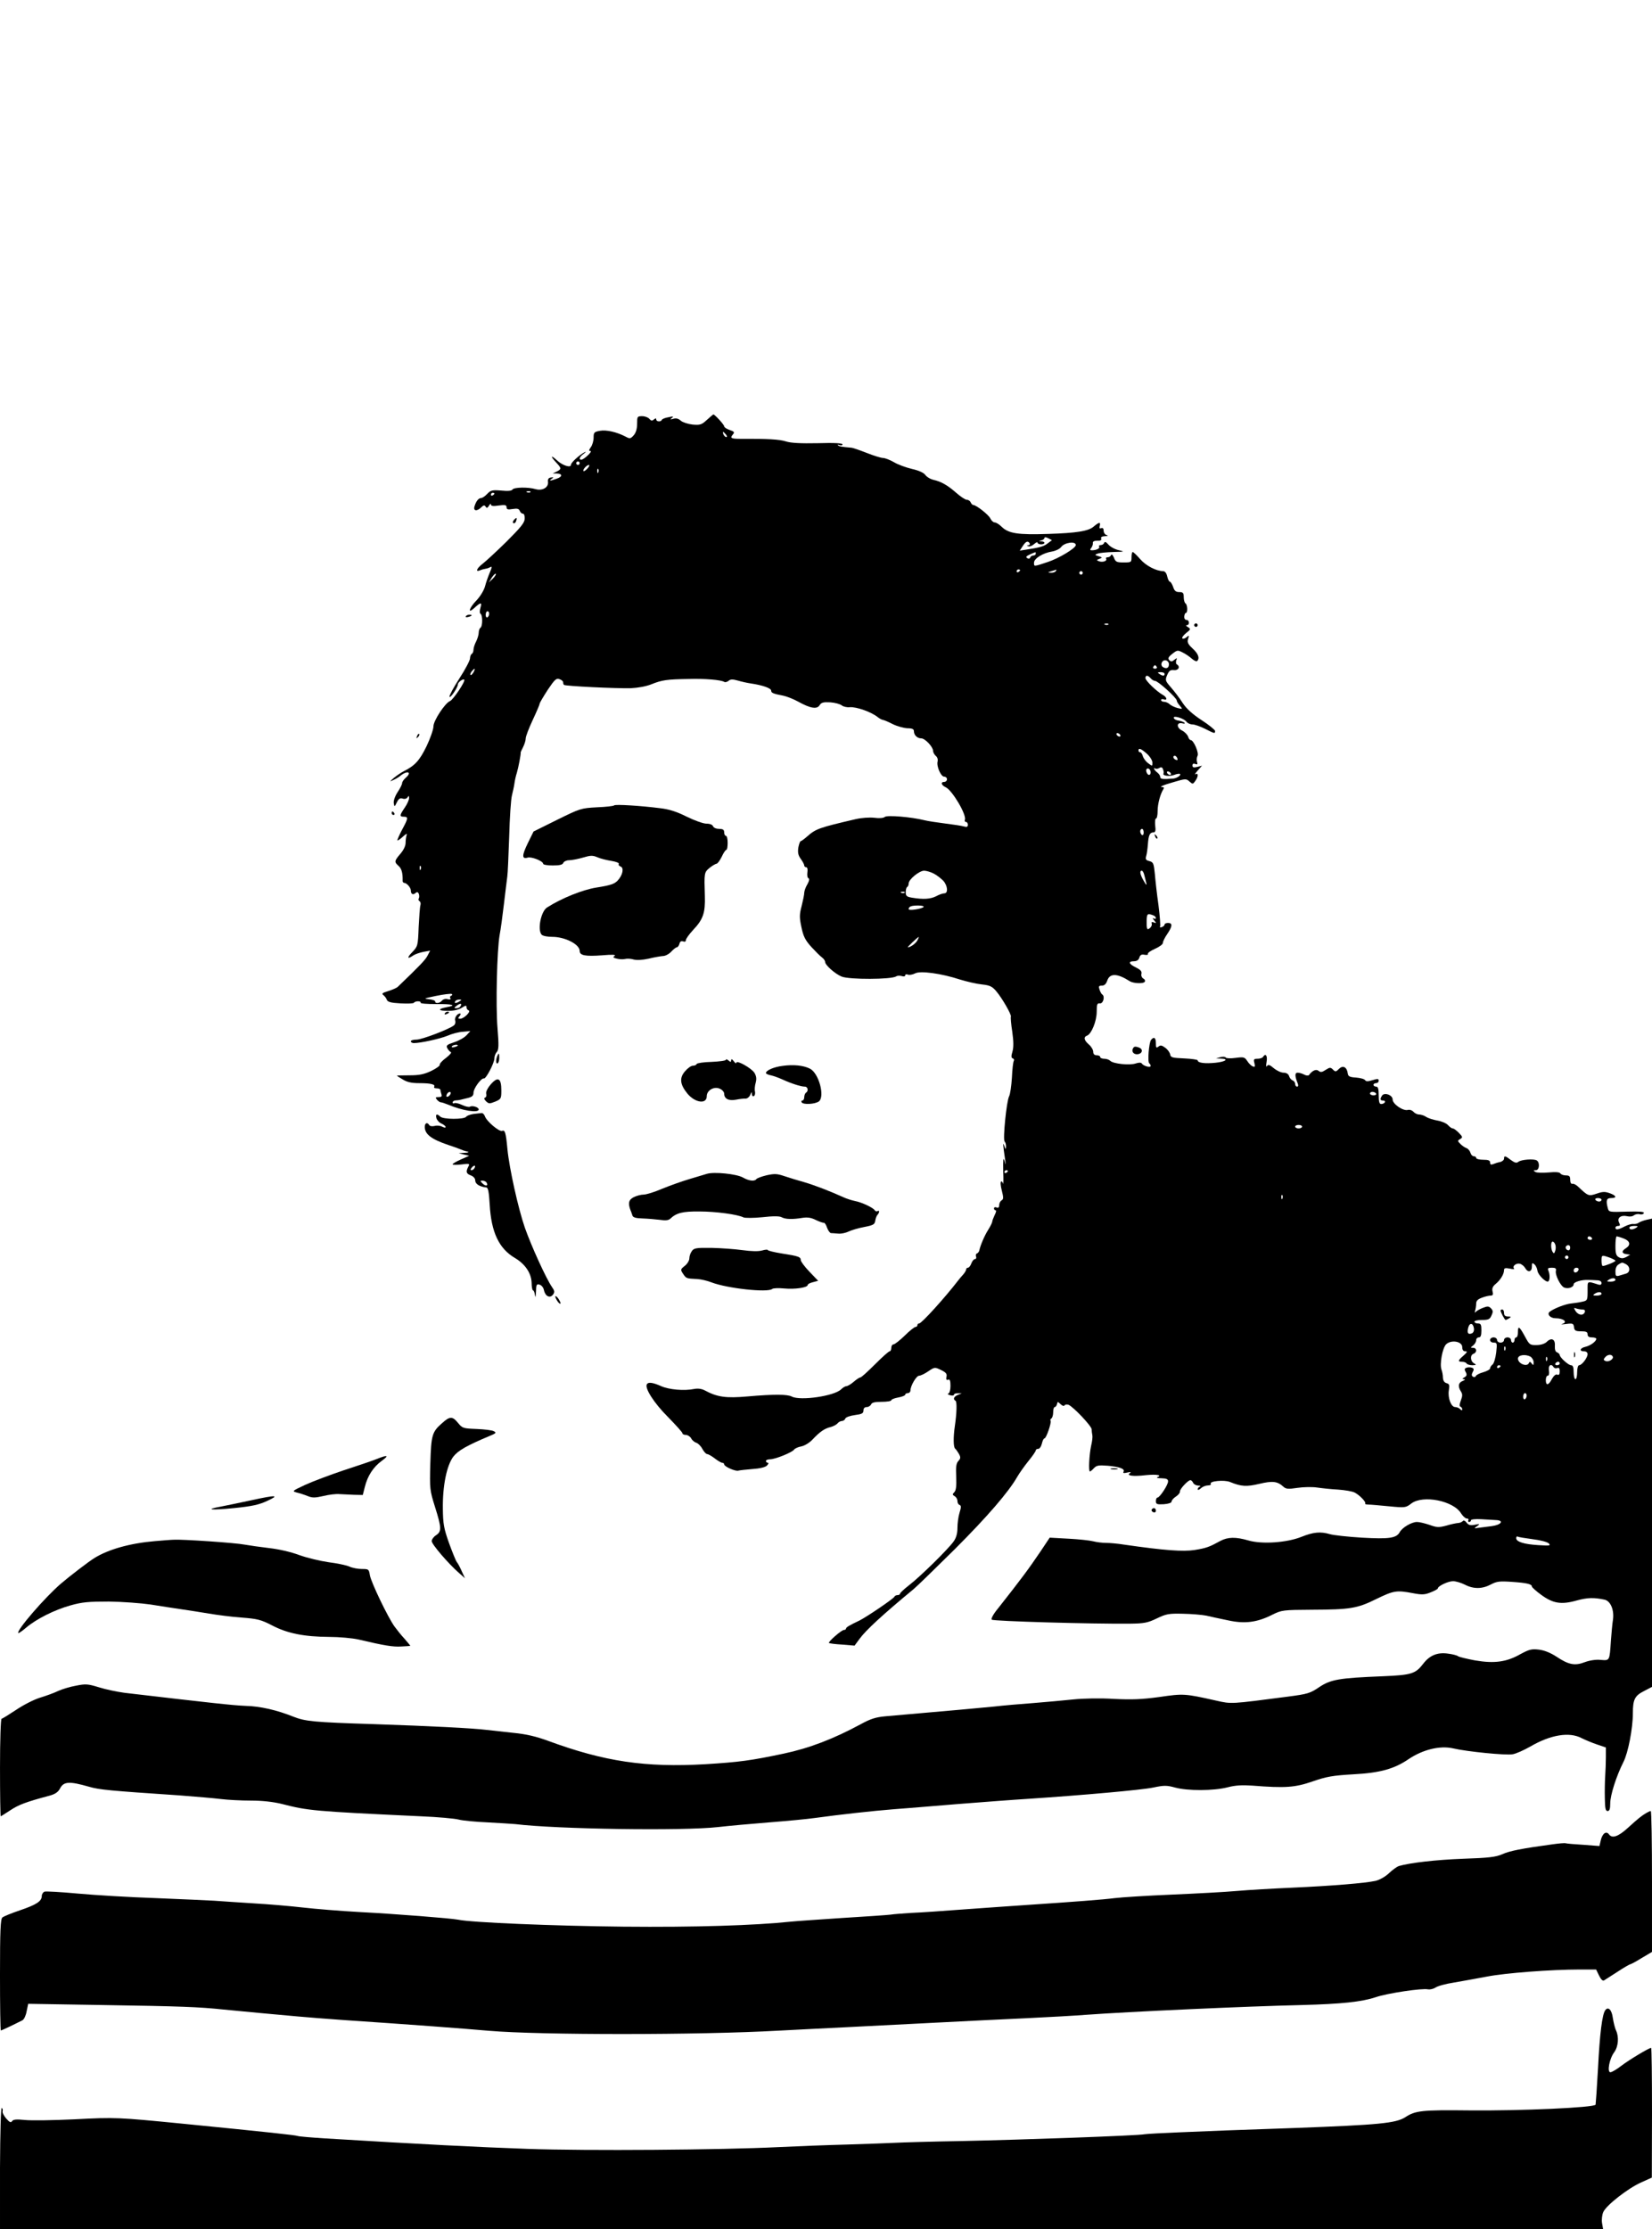 <?xml version="1.0" standalone="no"?>
<!DOCTYPE svg PUBLIC "-//W3C//DTD SVG 20010904//EN"
 "http://www.w3.org/TR/2001/REC-SVG-20010904/DTD/svg10.dtd">
<svg version="1.0" xmlns="http://www.w3.org/2000/svg"
 width="949pt" height="1280pt" viewBox="0 0 949 1280"
 preserveAspectRatio="xMidYMid meet">

<g transform="translate(0,1280) scale(0.1,-0.1)"
fill="#000000" stroke="none">
<path d="M4061 10389 c-30 -28 -39 -31 -83 -27 -26 3 -57 13 -67 22 -13 12
-27 16 -43 11 -18 -5 -20 -4 -8 5 12 9 7 10 -20 4 -19 -3 -36 -10 -38 -15 -5
-13 -32 -11 -32 2 0 8 -4 8 -14 0 -10 -9 -16 -8 -26 4 -7 8 -25 15 -41 15 -28
0 -29 -2 -29 -43 0 -29 -7 -52 -19 -66 -19 -21 -22 -22 -48 -8 -50 26 -110 40
-147 33 -33 -6 -36 -10 -36 -39 0 -18 -7 -43 -16 -55 -12 -17 -12 -22 -2 -22
14 -1 -38 -50 -53 -50 -16 0 -10 17 14 34 12 9 15 14 7 10 -31 -16 -80 -60
-80 -73 0 -20 -50 -4 -82 27 -35 32 -37 22 -3 -14 31 -33 31 -38 3 -52 l-23
-11 22 0 c35 -1 36 -18 1 -30 -39 -14 -47 -14 -28 0 12 8 11 9 -5 7 -14 -2
-19 -10 -17 -25 4 -32 -32 -53 -71 -42 -44 13 -124 11 -133 -2 -4 -8 -27 -10
-65 -6 -51 4 -60 2 -80 -19 -12 -13 -28 -24 -35 -24 -15 0 -29 -18 -38 -47 -9
-28 14 -31 39 -6 13 13 19 13 25 3 6 -9 10 -8 19 6 6 11 11 13 11 7 0 -9 13
-11 45 -6 37 5 45 3 45 -10 0 -12 7 -15 35 -10 26 4 36 2 41 -11 3 -9 12 -16
18 -16 7 0 11 -12 10 -30 -1 -23 -25 -51 -105 -131 -57 -56 -119 -113 -136
-126 -35 -27 -44 -50 -15 -38 9 4 24 8 32 9 9 1 21 6 28 10 9 5 8 -4 -4 -31
-9 -21 -22 -57 -28 -81 -7 -24 -28 -58 -49 -80 -41 -42 -53 -80 -14 -45 39 36
47 36 37 3 -5 -17 -5 -32 1 -35 12 -8 12 -72 -1 -80 -5 -3 -10 -16 -10 -28 0
-12 -7 -35 -15 -51 -8 -15 -15 -37 -15 -47 0 -10 -4 -21 -10 -24 -5 -3 -10
-15 -10 -26 0 -11 -27 -63 -61 -115 -33 -51 -59 -99 -57 -105 4 -12 48 53 48
70 0 13 30 35 37 28 8 -9 -64 -116 -82 -123 -28 -11 -95 -112 -95 -145 0 -17
-18 -69 -40 -115 -40 -82 -67 -111 -131 -143 -14 -7 -39 -24 -55 -37 -27 -23
-27 -24 -4 -13 14 6 32 17 40 24 41 33 69 21 30 -12 -11 -10 -20 -23 -20 -30
0 -8 -12 -31 -26 -52 -15 -23 -24 -49 -22 -63 4 -23 4 -23 18 5 10 20 18 26
33 21 11 -4 23 -1 28 7 7 11 9 10 9 -4 0 -10 -11 -35 -25 -55 -30 -44 -31 -52
-5 -52 27 0 25 -10 -11 -76 -16 -31 -28 -58 -26 -60 2 -2 16 7 32 22 18 16 25
20 21 9 -3 -9 -6 -30 -6 -45 0 -18 -12 -42 -30 -63 -35 -41 -36 -47 -10 -70
17 -15 24 -40 23 -84 -1 -7 4 -13 9 -13 14 0 38 -27 38 -43 0 -21 12 -28 26
-16 10 9 15 7 20 -4 3 -9 3 -20 0 -26 -4 -5 -2 -13 4 -16 6 -4 8 -14 5 -24 -3
-9 -7 -66 -10 -125 -4 -107 -5 -110 -36 -143 -33 -33 -30 -44 6 -19 11 7 37
16 58 20 l38 7 -15 -29 c-12 -24 -47 -60 -171 -179 -6 -6 -31 -17 -54 -24 -34
-10 -40 -15 -29 -23 8 -6 17 -18 20 -27 5 -13 24 -18 80 -21 40 -2 75 -1 76 4
2 4 13 8 23 8 11 0 18 -4 15 -8 -3 -5 38 -8 90 -8 96 1 121 -7 59 -18 -53 -10
-49 -21 9 -21 33 0 62 7 79 18 22 14 27 15 27 3 0 -8 5 -16 12 -18 16 -6 -27
-48 -48 -48 -14 0 -14 3 -4 15 7 8 8 15 2 15 -16 0 -33 -26 -27 -42 3 -8 0
-20 -7 -26 -27 -22 -184 -82 -215 -82 -18 0 -33 -4 -33 -10 0 -5 8 -10 17 -10
40 0 152 25 193 42 25 11 65 22 89 23 l43 4 -22 -24 c-13 -14 -45 -32 -71 -40
-42 -14 -48 -19 -39 -35 5 -10 15 -20 20 -22 6 -2 -7 -17 -28 -33 -22 -16 -38
-34 -36 -40 2 -5 -20 -21 -49 -35 -40 -19 -68 -25 -124 -25 -40 0 -73 -1 -73
-2 0 -1 15 -11 34 -22 24 -15 50 -21 94 -21 66 0 95 -7 86 -21 -3 -5 4 -9 15
-9 12 0 21 -4 21 -9 0 -5 3 -16 6 -25 4 -12 0 -16 -16 -16 -19 0 -20 -2 -10
-15 7 -8 17 -15 22 -15 6 0 24 -6 41 -13 82 -35 177 -50 177 -28 0 13 -37 24
-50 16 -6 -4 -27 1 -46 10 -19 9 -39 13 -44 10 -6 -3 -10 -1 -10 4 0 6 8 12
18 12 19 1 23 2 70 14 24 6 32 13 32 30 0 25 45 86 60 82 12 -3 60 89 60 115
0 12 6 29 14 37 11 13 12 38 4 136 -11 132 -3 448 12 535 6 30 17 111 25 180
8 69 17 139 19 155 3 17 7 120 11 230 3 110 10 217 16 238 5 21 12 51 14 67 2
16 8 44 14 62 9 30 24 109 22 116 -1 1 5 15 14 32 8 16 15 38 15 50 0 11 18
58 40 105 22 47 40 89 40 94 0 5 21 40 46 79 41 61 50 69 68 62 12 -4 21 -12
21 -18 0 -6 2 -13 5 -15 7 -7 297 -21 383 -19 41 2 88 10 120 23 60 24 87 28
212 30 92 3 188 -5 206 -17 5 -3 17 0 25 7 11 9 23 9 52 1 20 -6 55 -14 77
-17 67 -10 115 -27 115 -41 0 -13 12 -18 70 -29 19 -4 58 -19 85 -34 70 -39
108 -45 123 -21 10 16 21 19 61 17 28 -2 57 -10 67 -18 9 -7 30 -12 46 -10 37
3 123 -27 160 -57 9 -7 22 -15 30 -16 7 -1 33 -12 58 -25 25 -12 62 -22 83
-23 28 0 37 -5 37 -17 0 -22 19 -41 42 -41 22 0 67 -48 68 -71 0 -9 7 -22 16
-30 9 -7 13 -21 10 -32 -7 -27 19 -87 38 -87 9 0 16 -7 16 -15 0 -8 -7 -15
-15 -15 -23 0 -18 -19 8 -31 37 -17 120 -157 110 -186 -3 -7 0 -13 6 -13 6 0
11 -7 11 -16 0 -12 -6 -15 -22 -10 -13 4 -61 11 -108 17 -47 6 -101 14 -120
19 -77 19 -213 30 -227 19 -8 -7 -32 -9 -61 -5 -27 3 -72 0 -107 -8 -210 -49
-228 -55 -279 -100 -16 -14 -32 -26 -36 -26 -4 0 -10 -17 -14 -37 -4 -29 -1
-44 14 -65 11 -15 20 -32 20 -38 0 -5 5 -10 11 -10 7 0 10 -12 7 -30 -2 -16 0
-31 6 -33 7 -3 5 -15 -6 -35 -10 -16 -18 -39 -18 -49 0 -10 -7 -44 -15 -76
-13 -49 -13 -66 -1 -122 11 -53 22 -74 57 -113 24 -26 51 -53 61 -60 10 -7 18
-19 18 -26 0 -18 58 -69 95 -84 45 -18 285 -17 313 1 7 5 21 5 32 2 11 -4 20
-2 20 4 0 6 7 8 16 4 8 -3 26 0 40 7 30 17 152 0 259 -35 39 -12 95 -25 125
-28 46 -5 59 -11 83 -39 34 -40 89 -136 84 -146 -2 -4 1 -43 8 -87 8 -56 8
-90 1 -114 -8 -26 -7 -36 2 -39 7 -2 9 -8 6 -14 -4 -5 -9 -49 -11 -96 -3 -48
-10 -96 -16 -107 -15 -28 -37 -248 -26 -260 5 -5 9 -18 8 -30 -1 -17 -2 -17
-10 5 -9 26 -8 10 5 -80 5 -34 5 -34 -4 -5 -7 22 -8 6 -7 -60 2 -49 1 -82 -1
-72 -2 9 -7 15 -11 12 -5 -2 -3 -26 4 -52 10 -40 10 -49 -1 -56 -8 -4 -14 -17
-14 -27 0 -13 -5 -18 -15 -14 -8 4 -15 1 -15 -5 0 -6 4 -11 9 -11 6 0 3 -12
-5 -27 -7 -16 -14 -32 -14 -38 0 -5 -10 -26 -22 -45 -22 -34 -46 -91 -52 -119
-1 -8 -8 -17 -14 -19 -6 -2 -8 -10 -5 -18 3 -8 0 -14 -6 -14 -6 0 -16 -11 -21
-25 -5 -14 -14 -25 -20 -25 -5 0 -10 -4 -10 -10 0 -5 -8 -19 -17 -29 -10 -11
-23 -26 -28 -33 -76 -99 -211 -248 -225 -248 -6 0 -10 -4 -10 -10 0 -5 -5 -10
-11 -10 -6 0 -34 -22 -62 -50 -28 -27 -57 -50 -64 -50 -7 0 -13 -9 -13 -20 0
-11 -4 -20 -10 -20 -5 0 -43 -34 -84 -75 -41 -41 -78 -75 -84 -75 -5 0 -22
-11 -38 -25 -16 -14 -35 -25 -42 -25 -6 0 -20 -8 -30 -18 -39 -39 -234 -67
-283 -42 -25 14 -105 14 -254 1 -125 -11 -175 -4 -247 35 -17 9 -39 12 -60 8
-58 -12 -145 -4 -190 16 -47 21 -74 25 -82 11 -14 -22 41 -108 120 -187 46
-47 84 -89 84 -94 0 -6 9 -10 20 -10 10 0 24 -9 30 -19 5 -11 19 -23 30 -26
11 -4 27 -20 35 -36 9 -16 21 -29 27 -29 6 0 26 -11 44 -25 18 -14 37 -25 43
-25 6 0 11 -4 11 -9 0 -13 66 -42 82 -36 7 2 43 6 80 9 44 3 73 10 84 20 8 9
11 16 5 16 -6 0 -11 5 -11 10 0 6 11 10 24 10 29 0 128 40 138 56 4 6 23 15
41 18 19 4 46 20 64 39 41 44 71 65 104 72 15 4 33 13 40 21 6 8 18 14 26 14
7 0 16 6 19 14 3 8 27 16 55 20 40 5 49 10 49 26 0 13 7 20 19 20 10 0 21 7
25 15 4 11 21 15 61 15 30 0 55 4 55 9 0 5 18 12 40 16 22 4 40 11 40 16 0 5
7 9 15 9 8 0 15 7 15 15 0 27 34 85 50 85 8 0 32 11 52 25 37 25 38 25 73 8
29 -14 36 -22 32 -39 -3 -16 0 -21 10 -17 9 4 13 -6 13 -35 0 -23 -5 -42 -12
-44 -7 -3 -2 -7 10 -10 12 -4 22 -2 22 3 0 5 10 9 23 8 l22 0 -22 -9 c-24 -10
-30 -25 -14 -34 9 -6 7 -71 -4 -146 -9 -61 -9 -121 2 -129 4 -3 14 -17 21 -29
11 -20 11 -27 -3 -42 -12 -13 -15 -34 -12 -91 2 -53 -1 -78 -11 -88 -12 -12
-11 -15 2 -23 9 -5 16 -17 16 -28 0 -10 5 -20 12 -22 10 -4 10 -13 0 -45 -7
-22 -12 -61 -12 -87 0 -32 -7 -57 -22 -78 -32 -45 -195 -205 -257 -252 -28
-22 -51 -43 -51 -48 0 -4 -6 -8 -14 -8 -8 0 -16 -4 -18 -9 -4 -11 -159 -116
-201 -137 -61 -29 -77 -39 -77 -46 0 -5 -6 -8 -12 -8 -14 0 -93 -69 -86 -75 2
-2 36 -7 76 -9 l71 -6 28 38 c36 50 135 141 313 288 19 16 125 119 236 229
184 184 308 327 358 415 11 19 39 59 63 89 24 29 43 57 43 62 0 5 6 9 14 9 8
0 17 13 21 30 4 17 10 30 15 30 10 0 41 90 35 101 -3 4 -1 10 5 14 5 3 10 19
10 36 0 16 4 29 9 29 5 0 11 8 13 17 3 15 4 15 20 0 10 -10 19 -13 23 -8 3 6
13 7 23 4 27 -11 132 -121 133 -141 0 -9 2 -25 4 -34 2 -9 -1 -36 -7 -60 -11
-51 -16 -148 -7 -148 3 0 14 9 23 19 15 16 27 18 79 14 69 -6 101 -18 91 -35
-5 -7 2 -9 22 -4 19 4 24 3 15 -3 -23 -15 17 -21 92 -12 62 6 96 0 65 -12 -7
-3 4 -6 25 -6 28 -1 37 -5 37 -18 0 -20 -48 -93 -61 -93 -5 0 -9 -9 -9 -20 0
-18 6 -20 45 -18 27 2 45 8 45 15 0 7 11 20 25 29 14 9 24 22 23 28 -3 13 46
66 60 66 6 0 12 -7 16 -15 3 -8 16 -15 28 -16 13 0 17 -3 11 -6 -7 -2 -13 -9
-13 -15 0 -6 8 -4 18 5 10 10 29 17 41 17 12 0 20 4 16 9 -9 16 77 24 110 11
66 -27 96 -28 169 -11 76 18 104 15 138 -16 15 -14 28 -15 81 -7 34 5 85 6
112 2 28 -4 82 -10 122 -12 40 -3 82 -10 95 -17 29 -15 68 -56 60 -63 -3 -3 6
-6 19 -6 13 0 67 -5 119 -10 92 -9 96 -8 127 16 67 51 244 16 287 -58 10 -15
24 -28 32 -28 8 0 12 -4 9 -10 -3 -5 -1 -10 4 -10 6 0 11 4 11 10 0 5 25 8 58
6 31 -2 69 -4 85 -5 50 -2 31 -28 -25 -35 -29 -4 -64 -8 -78 -10 -23 -4 -23
-3 -5 10 18 13 17 14 -13 8 -25 -5 -36 -2 -47 12 -9 12 -18 15 -22 9 -5 -5
-17 -11 -28 -11 -11 -1 -41 -7 -67 -15 -42 -11 -54 -11 -95 4 -27 9 -59 17
-73 17 -31 0 -85 -32 -99 -58 -19 -35 -60 -41 -218 -32 -81 5 -164 14 -183 20
-55 16 -95 12 -163 -15 -84 -34 -228 -44 -306 -21 -72 21 -118 20 -161 -3 -62
-34 -79 -41 -148 -52 -66 -10 -169 -3 -405 31 -37 6 -84 10 -105 10 -20 0 -53
4 -72 9 -19 5 -83 12 -142 15 l-108 6 -52 -78 c-71 -105 -113 -161 -243 -326
-30 -36 -43 -62 -38 -67 9 -9 572 -25 793 -23 83 1 103 5 155 30 54 26 69 29
150 27 50 -1 110 -6 135 -11 25 -6 81 -18 125 -27 95 -21 167 -12 255 33 53
26 60 27 225 28 222 1 261 7 372 62 99 48 115 51 210 33 52 -10 68 -9 102 5
23 9 41 19 41 23 0 13 59 41 87 41 16 0 46 -9 68 -20 50 -26 100 -25 149 1 34
18 50 20 122 15 87 -6 114 -13 114 -27 0 -4 24 -26 53 -47 68 -50 115 -58 204
-33 62 17 99 18 160 5 34 -7 56 -57 49 -113 -4 -25 -9 -80 -12 -121 -8 -119
-6 -116 -59 -112 -28 3 -64 -3 -91 -13 -57 -22 -93 -15 -162 31 -35 23 -70 37
-102 41 -42 5 -56 1 -106 -26 -79 -45 -149 -55 -260 -36 -48 9 -93 20 -98 24
-6 5 -32 12 -58 15 -60 9 -106 -10 -143 -59 -44 -57 -67 -64 -232 -71 -249
-10 -298 -18 -364 -62 -53 -36 -67 -40 -181 -55 -330 -43 -323 -43 -411 -23
-183 41 -188 41 -326 21 -103 -14 -158 -16 -262 -11 -78 5 -174 3 -233 -3 -56
-6 -159 -15 -231 -21 -71 -5 -173 -14 -225 -20 -81 -8 -222 -21 -625 -56 -55
-5 -85 -15 -140 -45 -157 -85 -296 -138 -442 -169 -189 -40 -256 -49 -450 -61
-346 -20 -581 15 -904 134 -68 25 -126 39 -200 46 -57 6 -126 14 -154 17 -81
10 -318 22 -645 33 -351 11 -396 16 -465 43 -95 38 -190 60 -275 62 -73 3
-200 17 -695 75 -44 6 -111 20 -148 32 -62 19 -75 20 -130 9 -34 -6 -80 -20
-102 -30 -22 -11 -69 -28 -105 -39 -36 -11 -98 -43 -139 -71 -41 -27 -78 -50
-82 -50 -5 0 -9 -126 -9 -280 0 -154 2 -280 4 -280 2 0 27 16 56 35 47 31 88
47 227 84 31 9 47 20 58 41 21 40 53 42 165 10 61 -18 119 -23 520 -50 91 -7
198 -16 238 -21 40 -5 118 -9 174 -9 66 0 126 -7 176 -19 153 -39 179 -42 797
-71 99 -4 198 -13 220 -19 22 -6 96 -13 165 -16 69 -4 141 -8 160 -10 235 -29
962 -40 1165 -17 61 7 193 19 295 27 102 8 219 19 260 25 145 20 336 41 450
50 63 5 230 18 370 30 140 11 323 25 405 30 316 21 653 51 720 65 62 13 77 13
125 0 73 -20 222 -19 301 1 45 12 85 14 143 10 189 -15 245 -11 346 24 81 28
115 34 235 41 153 8 235 31 318 88 81 54 178 78 254 61 80 -19 304 -41 342
-34 20 3 66 24 103 45 115 67 223 85 293 48 22 -11 63 -28 90 -37 l50 -17 0
-55 c0 -30 -2 -80 -4 -110 -2 -30 -3 -88 -2 -127 1 -58 4 -73 16 -73 11 0 15
12 15 44 0 47 35 157 76 238 27 53 54 193 54 279 0 80 11 101 64 128 l46 24 0
1344 0 1345 -32 -7 c-18 -4 -38 -12 -45 -17 -6 -5 -20 -8 -30 -7 -10 2 -32 -5
-50 -14 -36 -19 -53 -22 -53 -7 0 6 7 10 15 10 12 0 13 4 6 19 -14 26 10 45
45 37 15 -4 32 -2 40 5 8 6 23 9 33 6 11 -3 22 0 24 7 3 8 -24 10 -98 8 -100
-3 -103 -3 -109 20 -12 45 -7 58 19 58 35 0 31 14 -8 28 -28 10 -42 9 -76 -3
-45 -15 -48 -14 -105 40 -11 11 -27 19 -33 17 -8 -2 -13 7 -13 23 0 20 -5 25
-24 25 -14 0 -28 5 -32 11 -4 8 -28 10 -68 6 -34 -3 -68 -2 -76 3 -13 8 -12
10 3 10 20 0 24 44 5 56 -17 11 -90 5 -106 -8 -10 -8 -20 -6 -42 10 -34 26
-40 27 -40 8 0 -7 -10 -16 -22 -19 -13 -2 -31 -8 -40 -12 -13 -5 -18 -3 -18 9
0 12 -10 16 -40 16 -22 0 -40 5 -40 10 0 6 -6 10 -14 10 -7 0 -16 9 -19 20 -3
11 -13 23 -23 27 -10 3 -26 15 -35 24 -17 17 -17 19 -1 28 15 9 15 12 -7 35
-14 14 -29 26 -36 26 -6 0 -18 9 -27 19 -9 10 -36 22 -60 26 -23 4 -53 13 -65
21 -12 8 -31 14 -41 14 -11 0 -25 7 -33 16 -7 8 -21 13 -32 10 -27 -7 -87 34
-87 60 0 26 -48 43 -61 22 -13 -20 -11 -28 7 -28 8 0 12 -4 9 -10 -3 -6 -13
-10 -21 -10 -10 0 -14 13 -14 50 0 38 -4 50 -15 50 -8 0 -15 5 -15 10 0 6 7
10 15 10 8 0 15 6 15 14 0 12 -6 12 -36 3 -26 -8 -37 -8 -42 0 -4 7 -28 13
-52 15 -37 2 -46 7 -48 25 -5 36 -28 47 -50 25 -18 -18 -21 -18 -35 -4 -14 14
-18 13 -42 -2 -21 -14 -29 -15 -41 -5 -14 11 -36 1 -55 -25 -4 -4 -16 -3 -27
3 -11 6 -28 11 -38 11 -17 0 -16 -21 1 -62 4 -11 3 -18 -4 -18 -6 0 -11 7 -11
15 0 9 -7 18 -15 21 -8 3 -17 14 -20 25 -4 12 -16 19 -32 19 -14 0 -39 12 -56
26 -23 20 -32 22 -39 12 -5 -8 -6 2 -2 25 6 35 -6 51 -21 27 -3 -5 -17 -10
-31 -10 -21 0 -24 -3 -18 -25 5 -20 3 -24 -9 -19 -9 3 -23 17 -32 31 -15 23
-21 24 -67 18 -29 -4 -53 -3 -57 2 -3 5 -17 6 -31 2 l-25 -7 28 -1 c49 -2 28
-18 -31 -24 -60 -6 -102 -1 -102 14 0 4 -35 9 -77 11 -69 3 -78 5 -81 23 -2
11 -14 28 -28 38 -20 15 -28 16 -39 7 -13 -10 -15 -7 -15 19 0 32 -11 40 -28
19 -12 -17 -21 -127 -10 -134 4 -3 8 -10 8 -15 0 -12 -42 -1 -51 14 -5 6 -16
6 -35 0 -34 -12 -129 -2 -146 15 -7 7 -22 12 -35 12 -13 0 -23 5 -23 10 0 6
-9 10 -20 10 -13 0 -20 7 -20 20 0 11 -11 30 -25 42 -28 24 -32 43 -10 51 25
10 55 83 55 137 0 43 3 50 18 48 19 -3 31 40 14 51 -5 3 -12 16 -16 29 -6 18
-4 22 14 22 14 0 24 9 31 30 15 42 57 41 128 -4 21 -14 80 -16 87 -4 4 6 0 15
-9 19 -8 5 -13 17 -10 27 3 14 -5 23 -31 36 -42 20 -47 36 -12 36 16 0 27 7
31 21 5 16 13 20 31 16 13 -2 21 0 18 5 -3 5 15 18 40 29 25 11 46 26 46 34 0
8 11 31 25 51 30 44 32 64 5 64 -11 0 -20 -4 -20 -9 0 -5 -7 -12 -16 -15 -8
-3 -13 -2 -10 3 3 4 -1 59 -9 122 -9 63 -18 144 -21 181 -6 60 -9 67 -31 73
-20 5 -24 10 -19 28 4 12 8 43 10 69 4 53 11 68 32 68 11 0 14 9 10 40 -2 22
0 40 5 40 5 0 9 19 9 43 0 40 15 97 33 125 5 7 3 12 -4 12 -25 0 0 11 67 30
64 19 69 19 87 2 18 -16 20 -16 33 3 18 24 19 49 2 39 -7 -4 -2 5 12 21 l25
28 -27 -7 c-21 -5 -28 -3 -28 8 0 10 6 13 16 9 13 -5 15 -2 10 13 -3 10 -1 25
3 33 10 16 -22 91 -39 91 -5 0 -12 9 -15 20 -4 11 -19 27 -35 35 -34 17 -31
50 3 41 11 -3 16 -1 11 4 -5 4 -20 10 -33 12 -14 1 -26 8 -28 15 -6 17 59 -2
73 -22 6 -8 21 -15 34 -15 12 0 44 -11 72 -25 57 -29 58 -29 58 -12 -1 6 -36
35 -78 62 -52 34 -87 66 -108 98 -17 27 -47 66 -67 89 -33 38 -35 42 -22 72
11 25 18 30 39 28 26 -3 38 20 16 33 -5 3 -6 13 -3 23 6 15 5 15 -11 3 -13
-11 -19 -12 -29 -2 -9 10 -6 18 17 36 28 22 31 23 60 8 17 -8 41 -25 53 -36
13 -11 26 -17 30 -13 16 16 7 42 -26 72 -27 25 -32 36 -26 55 7 21 6 22 -9 10
-9 -8 -20 -11 -24 -7 -4 4 6 18 22 31 27 21 27 23 10 34 -11 6 -13 11 -6 11
17 0 15 30 -2 30 -9 0 -14 9 -13 20 1 11 5 20 9 20 12 0 10 48 -2 55 -5 3 -10
19 -10 36 0 24 -4 29 -26 29 -19 0 -28 7 -35 30 -6 17 -15 30 -19 30 -5 0 -11
14 -15 30 -4 19 -13 30 -23 30 -41 1 -99 31 -132 69 -20 23 -39 41 -43 41 -4
0 -7 -13 -7 -30 0 -29 -2 -30 -45 -30 -40 0 -47 3 -56 28 -7 15 -13 22 -16 15
-3 -7 -11 -13 -19 -13 -9 0 -13 -4 -10 -9 8 -12 -20 -22 -41 -14 -15 6 -15 7
3 14 18 7 17 8 -5 15 -23 7 -24 8 -5 15 10 4 51 8 89 9 67 2 68 2 30 11 -22 5
-48 20 -58 32 -13 15 -20 18 -24 10 -2 -7 -11 -13 -19 -13 -9 0 -13 -4 -10 -9
6 -10 -16 -21 -41 -21 -12 0 -13 3 -4 14 6 8 10 20 9 27 -2 9 7 14 25 14 18
-1 26 3 23 12 -4 9 4 13 22 14 17 1 20 3 10 6 -10 2 -18 14 -18 25 0 13 -5 18
-14 15 -10 -4 -12 0 -8 15 5 22 -5 20 -38 -8 -30 -24 -97 -35 -256 -40 -177
-6 -231 2 -271 42 -13 13 -31 24 -39 24 -8 0 -19 10 -25 23 -10 21 -81 77 -98
77 -5 0 -11 7 -15 15 -3 8 -13 15 -22 15 -9 0 -36 18 -61 40 -50 44 -87 65
-133 75 -16 4 -36 16 -44 27 -9 13 -37 26 -77 35 -34 8 -81 25 -104 39 -23 13
-51 24 -62 24 -11 0 -54 13 -94 29 -41 16 -81 30 -89 30 -56 5 -69 7 -76 14
-5 4 -1 5 9 1 9 -3 17 -1 17 4 0 7 -47 10 -142 7 -100 -2 -155 1 -183 10 -36
12 -107 16 -259 15 -57 0 -64 4 -46 25 11 13 8 17 -19 26 -17 6 -31 15 -31 21
0 9 -54 68 -62 68 -2 0 -18 -14 -37 -31z m109 -84 c7 -9 8 -15 2 -15 -5 0 -12
7 -16 15 -3 8 -4 15 -2 15 2 0 9 -7 16 -15z m-840 -165 c0 -5 -4 -10 -10 -10
-5 0 -10 5 -10 10 0 6 5 10 10 10 6 0 10 -4 10 -10z m45 -30 c-10 -11 -20 -18
-23 -15 -7 6 18 35 31 35 5 0 2 -9 -8 -20z m62 -22 c-3 -8 -6 -5 -6 6 -1 11 2
17 5 13 3 -3 4 -12 1 -19z m-390 -114 c-3 -3 -12 -4 -19 -1 -8 3 -5 6 6 6 11
1 17 -2 13 -5z m-207 -8 c0 -3 -4 -8 -10 -11 -5 -3 -10 -1 -10 4 0 6 5 11 10
11 6 0 10 -2 10 -4z m3179 -286 c-23 -18 -44 -24 -122 -36 l-39 -6 17 26 c18
28 30 32 40 16 3 -5 0 -10 -7 -11 -11 0 -11 -2 0 -6 7 -3 22 3 33 13 10 9 19
13 19 8 0 -5 9 -10 20 -10 25 0 27 16 3 17 -17 1 -17 2 0 6 9 2 17 9 17 14 0
6 9 5 22 -2 l21 -11 -24 -18z m161 -10 c0 -18 -98 -77 -163 -98 -81 -27 -77
-26 -77 -3 0 24 52 56 104 64 22 4 44 15 52 26 19 26 84 35 84 11z m-230 -50
c0 -5 -6 -10 -14 -10 -8 0 -16 -5 -18 -12 -3 -7 -10 -8 -17 -3 -10 6 -6 11 15
21 16 7 30 13 32 13 1 1 2 -3 2 -9z m-90 -94 c0 -3 -4 -8 -10 -11 -5 -3 -10
-1 -10 4 0 6 5 11 10 11 6 0 10 -2 10 -4z m205 -6 c-3 -5 -16 -10 -28 -9 -20
1 -20 2 3 9 14 4 26 8 28 9 2 1 0 -3 -3 -9z m155 -10 c0 -5 -4 -10 -10 -10 -5
0 -10 5 -10 10 0 6 5 10 10 10 6 0 10 -4 10 -10z m-3389 -33 l-23 -22 17 28
c10 15 20 25 23 22 3 -3 -5 -16 -17 -28z m-21 -201 c0 -8 -4 -18 -10 -21 -5
-3 -10 3 -10 14 0 12 5 21 10 21 6 0 10 -6 10 -14z m3557 -62 c-3 -3 -12 -4
-19 -1 -8 3 -5 6 6 6 11 1 17 -2 13 -5z m348 -228 c0 -22 -14 -29 -34 -17 -19
12 -6 43 16 39 10 -2 18 -12 18 -22z m-70 -16 c3 -5 -1 -10 -10 -10 -9 0 -13
5 -10 10 3 6 8 10 10 10 2 0 7 -4 10 -10z m-3925 -31 c-7 -11 -14 -18 -17 -15
-3 3 0 12 7 21 18 21 23 19 10 -6z m3970 -9 c0 -13 -11 -13 -30 0 -12 8 -11
10 8 10 12 0 22 -4 22 -10z m-80 -25 c7 -8 18 -15 25 -15 17 0 125 -98 125
-113 0 -6 8 -19 18 -30 17 -20 16 -20 -13 -13 -16 4 -37 14 -46 22 -8 8 -23
14 -32 14 -9 0 -17 4 -17 10 0 5 7 7 15 4 23 -9 18 14 -6 26 -34 19 -99 81
-99 96 0 18 14 18 30 -1z m-175 -325 c3 -5 2 -10 -4 -10 -5 0 -13 5 -16 10 -3
6 -2 10 4 10 5 0 13 -4 16 -10z m153 -108 c18 -16 32 -39 32 -51 0 -22 0 -22
-24 -4 -14 10 -27 28 -31 41 -3 12 -10 22 -15 22 -6 0 -10 5 -10 10 0 17 15
11 48 -18z m175 -26 c4 -10 1 -13 -9 -9 -15 6 -19 23 -5 23 5 0 11 -7 14 -14z
m-79 -88 c-8 -13 34 -18 61 -8 15 6 30 8 34 5 7 -7 -19 -24 -39 -26 -61 -5
-75 -3 -75 9 0 8 -8 19 -17 26 -18 13 -26 32 -10 22 4 -2 14 -1 22 4 11 7 17
4 21 -8 4 -9 5 -20 3 -24z m-74 6 c0 -8 -4 -14 -9 -14 -11 0 -22 26 -14 34 9
9 23 -3 23 -20z m115 -4 c3 -5 2 -10 -4 -10 -5 0 -13 5 -16 10 -3 6 -2 10 4
10 5 0 13 -4 16 -10z m-155 -341 c0 -11 -4 -17 -10 -14 -5 3 -10 13 -10 21 0
8 5 14 10 14 6 0 10 -9 10 -21z m-4153 -211 c-3 -8 -6 -5 -6 6 -1 11 2 17 5
13 3 -3 4 -12 1 -19z m2946 -24 c18 -9 42 -28 55 -41 26 -28 30 -73 7 -73 -9
0 -30 -7 -48 -17 -32 -16 -72 -19 -138 -8 -30 5 -36 10 -36 31 0 13 3 27 8 30
5 3 9 12 9 21 0 23 60 72 88 73 13 0 37 -7 55 -16z m1211 -11 c4 -16 9 -37 12
-48 2 -11 -4 -4 -15 15 -22 38 -26 60 -12 60 5 0 12 -12 15 -27z m-1377 -99
c-3 -3 -12 -4 -19 -1 -8 3 -5 6 6 6 11 1 17 -2 13 -5z m108 -83 c-13 -11 -85
-22 -85 -12 0 15 14 21 54 21 23 0 36 -4 31 -9z m1319 -47 c9 -3 16 -10 16
-16 0 -5 -6 -6 -12 -2 -8 5 -7 0 2 -11 14 -17 13 -18 -2 -12 -11 4 -15 2 -12
-7 3 -7 -2 -19 -11 -26 -16 -13 -19 -6 -18 45 1 38 5 41 37 29z m-1354 -144
c-9 -18 -40 -40 -55 -40 -5 0 57 59 63 60 1 0 -2 -9 -8 -20z m-2678 -318 c-7
-2 -9 -9 -5 -14 4 -7 -1 -9 -15 -6 -12 4 -26 0 -33 -8 -13 -16 -39 -19 -39 -5
0 6 -17 11 -37 13 -32 3 -26 5 42 19 44 9 84 14 90 11 5 -3 4 -7 -3 -10z m48
-32 c-20 -13 -33 -13 -25 0 3 6 14 10 23 10 15 0 15 -2 2 -10z m5 -29 c-3 -6
-14 -11 -23 -11 -15 1 -15 2 2 15 21 16 32 13 21 -4z m-15 -225 c0 -2 -9 -6
-20 -9 -11 -3 -18 -1 -14 4 5 9 34 13 34 5z m-42 -278 c-2 -6 -10 -14 -16 -16
-7 -2 -10 2 -6 12 7 18 28 22 22 4z m5317 2 c3 -5 -3 -10 -14 -10 -12 0 -21 5
-21 10 0 6 6 10 14 10 8 0 18 -4 21 -10z m-425 -190 c0 -5 -9 -10 -20 -10 -11
0 -20 5 -20 10 0 6 9 10 20 10 11 0 20 -4 20 -10z m-1690 -254 c0 -3 -4 -8
-10 -11 -5 -3 -10 -1 -10 4 0 6 5 11 10 11 6 0 10 -2 10 -4z m1577 -158 c-3
-8 -6 -5 -6 6 -1 11 2 17 5 13 3 -3 4 -12 1 -19z m1833 -8 c0 -5 -6 -10 -14
-10 -8 0 -18 5 -21 10 -3 6 3 10 14 10 12 0 21 -4 21 -10z m200 -160 c-20 -13
-40 -13 -40 0 0 6 12 10 28 10 21 0 24 -2 12 -10z m-255 -60 c3 -5 -1 -10 -9
-10 -9 0 -16 5 -16 10 0 6 4 10 9 10 6 0 13 -4 16 -10z m182 -2 c37 -14 43
-37 13 -56 -26 -16 -25 -30 3 -34 l22 -3 -22 -13 c-17 -9 -28 -10 -43 -2 -16
9 -20 21 -20 65 0 30 3 55 7 55 4 0 22 -5 40 -12z m-393 -34 c4 -9 4 -26 0
-37 -5 -16 -8 -17 -15 -6 -11 18 -11 59 0 59 5 0 12 -7 15 -16z m86 -19 c0 -8
-4 -15 -9 -15 -13 0 -22 16 -14 24 11 11 23 6 23 -9z m-10 -55 c0 -5 -4 -10
-10 -10 -5 0 -10 5 -10 10 0 6 5 10 10 10 6 0 10 -4 10 -10z m237 -2 c18 -7
33 -15 33 -18 0 -6 -59 -30 -73 -30 -4 0 -7 14 -7 30 0 34 1 34 47 18z m-486
-59 c15 -28 39 -24 39 7 0 22 2 24 14 14 8 -6 16 -23 18 -37 3 -25 52 -72 63
-61 9 8 9 40 0 61 -6 14 -2 17 20 17 20 0 26 -4 23 -17 -6 -24 27 -89 48 -97
23 -9 54 2 54 19 0 13 46 27 85 25 11 0 32 -1 48 -2 17 0 27 -6 27 -16 0 -9
-6 -12 -17 -9 -68 21 -63 24 -63 -36 0 -53 -1 -56 -30 -62 -16 -4 -45 -8 -63
-10 -33 -3 -99 -28 -125 -48 -17 -14 4 -37 33 -37 48 0 74 -23 38 -33 -10 -3
1 -3 24 0 38 5 42 3 45 -18 2 -20 9 -24 41 -24 29 0 37 -4 37 -17 0 -13 8 -18
25 -18 14 0 25 -4 25 -8 0 -15 -33 -39 -62 -46 -32 -7 -38 -26 -8 -26 13 0 20
-7 20 -17 -1 -21 -33 -63 -49 -63 -6 0 -11 -18 -11 -40 0 -22 -4 -40 -10 -40
-5 0 -10 18 -10 40 0 28 -4 40 -15 40 -15 0 -65 45 -65 59 0 5 -7 11 -15 15
-10 3 -14 16 -13 38 3 38 -20 49 -47 22 -10 -10 -33 -18 -57 -18 -39 -1 -42 2
-65 44 -34 63 -43 70 -43 32 0 -18 -4 -32 -10 -32 -5 0 -10 -7 -10 -15 0 -8
-4 -15 -10 -15 -5 0 -10 7 -10 15 0 8 -9 15 -20 15 -11 0 -20 -7 -20 -15 0 -8
-9 -15 -20 -15 -11 0 -20 7 -20 15 0 8 -9 15 -20 15 -11 0 -20 -7 -20 -15 0
-9 9 -15 21 -15 19 0 20 -4 14 -57 -4 -32 -13 -63 -21 -69 -8 -6 -14 -16 -14
-22 0 -6 -18 -16 -39 -22 -22 -6 -41 -16 -43 -22 -2 -6 -10 -8 -16 -4 -9 5 -9
13 -2 27 9 15 7 21 -5 25 -8 3 -22 3 -30 0 -12 -4 -14 -10 -5 -25 8 -16 6 -22
-7 -30 -14 -8 -15 -11 -3 -11 9 -1 6 -5 -7 -10 -26 -10 -29 -31 -11 -60 10
-15 10 -26 0 -52 -8 -21 -9 -34 -2 -36 5 -2 10 -9 10 -15 0 -8 -4 -7 -12 1 -7
7 -20 12 -29 12 -23 0 -43 53 -36 96 5 30 3 37 -13 41 -13 4 -20 14 -21 32 0
14 -4 35 -8 45 -12 31 5 126 27 147 30 27 92 16 92 -17 0 -16 6 -24 18 -24 13
0 11 -5 -10 -24 -33 -28 -35 -36 -9 -36 11 0 23 -4 26 -10 3 -5 18 -10 33 -10
23 1 25 2 10 11 -22 12 -24 48 -3 55 21 8 19 34 -2 34 -17 1 -17 1 0 14 9 7
17 21 17 30 0 9 7 16 15 16 11 0 15 11 15 40 0 33 -3 40 -20 40 -11 0 -20 5
-20 10 0 6 20 10 43 10 37 0 46 4 55 26 10 21 9 28 -3 41 -13 13 -20 13 -48 2
-18 -7 -36 -18 -40 -23 -5 -7 -6 -3 -3 7 3 10 6 29 6 41 0 16 9 25 33 34 18 7
41 12 50 12 13 0 16 6 11 24 -4 17 1 29 18 43 27 22 48 56 48 79 0 12 7 14 33
9 17 -4 29 -4 25 0 -13 13 11 33 33 28 11 -3 24 -14 30 -24z m580 21 c25 -14
25 -47 -1 -54 -11 -3 -29 -9 -40 -12 -17 -4 -20 -1 -20 25 0 18 7 34 18 40 21
13 20 13 43 1z m-273 -32 c-6 -18 -28 -21 -28 -4 0 9 7 16 16 16 9 0 14 -5 12
-12z m212 -58 c0 -5 -12 -10 -27 -10 -22 0 -25 2 -13 10 20 13 40 13 40 0z
m-80 -80 c0 -5 -12 -10 -27 -10 -22 0 -25 2 -13 10 20 13 40 13 40 0z m-109
-90 c12 0 16 -5 13 -15 -9 -22 -37 -18 -53 6 -11 19 -11 21 4 15 9 -3 25 -6
36 -6z m-624 -108 c2 -14 -3 -25 -12 -29 -22 -8 -28 2 -21 32 8 31 28 29 33
-3z m180 -124 c-3 -8 -6 -5 -6 6 -1 11 2 17 5 13 3 -3 4 -12 1 -19z m144 -38
c10 -6 19 -21 19 -33 0 -18 -2 -19 -11 -7 -8 11 -12 12 -16 3 -10 -25 -63 -4
-63 25 0 21 41 27 71 12z m473 1 c9 -14 -22 -34 -40 -27 -13 5 -14 9 -4 21 14
17 36 20 44 6z m-377 -23 c-3 -8 -6 -5 -6 6 -1 11 2 17 5 13 3 -3 4 -12 1 -19z
m73 -18 c0 -5 -7 -10 -16 -10 -8 0 -12 5 -9 10 3 6 10 10 16 10 5 0 9 -4 9
-10z m-340 -14 c0 -3 -4 -8 -10 -11 -5 -3 -10 -1 -10 4 0 6 5 11 10 11 6 0 10
-2 10 -4z m305 -7 c4 -6 13 -8 21 -5 10 4 14 -2 14 -19 0 -17 -4 -23 -14 -19
-9 4 -20 -6 -31 -25 -19 -37 -35 -40 -35 -6 0 14 5 25 11 25 7 0 10 12 7 30
-5 30 13 42 27 19z m-155 -163 c0 -8 -4 -18 -10 -21 -5 -3 -10 3 -10 14 0 12
5 21 10 21 6 0 10 -6 10 -14z m35 -825 c43 -5 84 -16 92 -24 13 -13 6 -14 -59
-10 -83 5 -128 19 -128 40 0 8 4 12 8 9 5 -3 44 -9 87 -15z"/>
<path d="M8620 5275 c0 -10 24 -55 29 -55 3 0 13 5 21 10 12 8 11 10 -7 10
-16 0 -23 6 -23 20 0 11 -4 20 -10 20 -5 0 -10 -2 -10 -5z"/>
<path d="M9042 5020 c0 -14 2 -19 5 -12 2 6 2 18 0 25 -3 6 -5 1 -5 -13z"/>
<path d="M2953 9815 c-7 -8 -9 -16 -4 -19 5 -3 12 1 15 10 8 22 4 25 -11 9z"/>
<path d="M2676 9261 c-4 -5 3 -7 14 -4 23 6 26 13 6 13 -8 0 -17 -4 -20 -9z"/>
<path d="M6860 9210 c0 -5 5 -10 10 -10 6 0 10 5 10 10 0 6 -4 10 -10 10 -5 0
-10 -4 -10 -10z"/>
<path d="M2396 8573 c-6 -14 -5 -15 5 -6 7 7 10 15 7 18 -3 3 -9 -2 -12 -12z"/>
<path d="M3528 8175 c-3 -4 -48 -9 -100 -11 -91 -5 -96 -7 -228 -72 l-135 -67
-33 -67 c-34 -70 -35 -93 -1 -83 22 7 89 -20 89 -35 0 -6 25 -10 55 -10 40 0
57 4 61 15 4 8 18 15 33 15 15 0 51 7 79 15 44 13 56 14 84 2 18 -8 55 -17 81
-21 26 -4 45 -12 42 -17 -4 -5 1 -12 10 -15 21 -8 12 -50 -17 -81 -18 -19 -40
-27 -123 -40 -79 -13 -197 -60 -282 -114 -36 -22 -57 -131 -31 -157 7 -7 34
-12 61 -12 73 0 157 -43 157 -81 0 -26 32 -32 129 -25 57 5 81 4 72 -3 -12 -8
-9 -11 12 -16 15 -4 36 -5 48 -2 11 3 33 2 49 -3 19 -5 50 -3 87 5 32 8 69 14
82 15 13 0 34 11 47 25 13 14 27 25 32 25 5 0 12 9 15 20 3 13 10 18 21 14 10
-4 16 -1 16 7 0 8 19 34 42 59 58 61 70 99 67 195 -4 133 -4 135 27 161 16 13
34 23 40 24 6 0 19 18 30 40 10 22 22 40 27 40 4 0 7 18 7 40 0 22 -4 40 -10
40 -5 0 -10 9 -10 20 0 15 -7 20 -29 20 -16 0 -31 6 -35 15 -3 9 -18 15 -38
15 -18 0 -68 18 -113 40 -58 29 -101 43 -155 49 -110 14 -255 23 -262 16z"/>
<path d="M2250 8130 c0 -5 5 -10 11 -10 5 0 7 5 4 10 -3 6 -8 10 -11 10 -2 0
-4 -4 -4 -10z"/>
<path d="M6636 7997 c3 -10 9 -15 12 -12 3 3 0 11 -7 18 -10 9 -11 8 -5 -6z"/>
<path d="M2555 6980 c-3 -6 1 -7 9 -4 18 7 21 14 7 14 -6 0 -13 -4 -16 -10z"/>
<path d="M6507 6776 c-8 -19 11 -35 34 -29 23 6 25 29 3 37 -24 9 -31 7 -37
-8z"/>
<path d="M2856 6734 c-9 -23 -7 -46 3 -40 5 3 9 17 9 31 0 29 -3 31 -12 9z"/>
<path d="M4170 6714 c0 -5 -37 -10 -83 -12 -45 -1 -83 -7 -85 -12 -2 -6 -12
-10 -22 -10 -10 0 -30 -14 -45 -32 -33 -38 -29 -75 13 -127 44 -54 112 -64
112 -16 0 34 42 58 75 43 14 -6 25 -19 25 -28 0 -30 26 -43 68 -35 20 4 45 7
55 6 10 0 22 10 27 22 7 18 9 19 9 4 1 -10 6 -15 12 -11 6 3 8 15 6 26 -3 10
-1 33 4 50 6 23 4 38 -7 57 -17 27 -104 76 -104 58 0 -6 -7 -2 -15 9 -10 13
-14 14 -15 5 0 -11 -3 -11 -15 -1 -8 7 -15 9 -15 4z"/>
<path d="M4495 6679 c-50 -6 -95 -26 -95 -41 0 -4 12 -10 28 -13 15 -3 45 -14
67 -24 50 -23 106 -41 128 -41 18 0 23 -25 7 -35 -5 -3 -10 -15 -10 -26 0 -10
-5 -19 -11 -19 -5 0 -7 -4 -4 -10 9 -15 77 -11 99 5 36 28 0 162 -51 188 -37
19 -96 25 -158 16z"/>
<path d="M2820 6574 c-19 -22 -30 -44 -27 -55 3 -10 0 -20 -6 -22 -8 -2 -6
-10 5 -21 16 -15 20 -15 53 -2 33 14 35 17 35 64 0 71 -19 82 -60 36z"/>
<path d="M2720 6403 c-19 -3 -38 -10 -42 -16 -10 -16 -133 -16 -149 1 -19 18
-28 15 -22 -9 3 -11 16 -26 29 -31 13 -6 24 -15 24 -20 0 -5 -9 -4 -20 2 -11
6 -30 8 -44 4 -13 -3 -27 -1 -30 5 -12 19 -26 12 -26 -11 1 -42 38 -70 135
-103 28 -9 59 -20 70 -25 11 -5 29 -11 40 -13 12 -3 6 -6 -15 -7 l-35 -2 30
-8 30 -7 -47 -21 c-27 -12 -48 -24 -48 -28 0 -4 23 -4 50 -1 47 6 50 5 40 -13
-15 -29 -12 -40 15 -50 15 -6 25 -17 25 -29 0 -20 25 -36 64 -40 10 -1 15 -27
19 -98 9 -159 53 -253 145 -307 59 -35 94 -87 96 -143 0 -24 4 -43 8 -43 4 0
9 -12 11 -27 2 -18 5 -11 6 19 1 40 3 46 20 41 12 -3 23 -17 26 -33 8 -35 35
-47 52 -24 10 14 9 22 -6 43 -34 49 -119 236 -156 341 -38 110 -89 339 -100
450 -9 97 -14 113 -31 106 -17 -6 -90 56 -99 85 -4 10 -12 18 -18 17 -7 0 -28
-3 -47 -5z m5 -312 c-3 -6 -11 -11 -17 -11 -6 0 -6 6 2 15 14 17 26 13 15 -4z
m70 -82 c12 -19 -5 -23 -22 -6 -16 16 -16 17 -1 17 9 0 20 -5 23 -11z"/>
<path d="M4060 6059 c-14 -4 -59 -18 -100 -30 -41 -12 -111 -37 -155 -55 -44
-19 -92 -34 -108 -34 -15 0 -41 -7 -57 -15 -29 -15 -33 -35 -18 -75 4 -8 8
-22 11 -30 3 -11 19 -16 58 -17 30 -1 75 -5 100 -8 32 -5 50 -3 60 7 35 33 71
42 167 41 95 0 220 -17 253 -34 9 -4 57 -4 108 1 60 7 99 7 111 0 22 -12 62
-13 117 -4 32 5 52 2 80 -12 21 -10 42 -17 46 -16 4 1 13 -11 18 -28 6 -16 16
-30 22 -31 7 0 26 -2 42 -3 17 -2 44 4 60 12 17 8 57 20 90 26 52 10 60 15 63
36 2 14 8 29 13 34 12 13 12 29 0 21 -5 -3 -12 -1 -16 5 -9 15 -75 46 -113 53
-19 4 -48 13 -65 21 -77 35 -165 69 -226 87 -36 10 -88 26 -115 35 -41 14 -56
15 -102 5 -29 -7 -56 -17 -59 -22 -10 -14 -42 -11 -77 9 -37 21 -167 34 -208
21z"/>
<path d="M3974 5615 c-8 -11 -14 -29 -14 -41 0 -13 -12 -32 -26 -43 -25 -20
-26 -22 -10 -46 18 -27 19 -27 81 -30 22 -1 59 -10 82 -19 91 -35 323 -60 349
-38 5 5 36 6 69 3 61 -6 135 5 135 20 0 5 13 12 30 16 l30 8 -50 52 c-28 29
-50 59 -50 67 0 18 -13 23 -110 38 -44 7 -80 16 -80 20 0 3 -15 2 -32 -3 -22
-6 -61 -5 -113 2 -44 6 -124 12 -179 13 -87 1 -100 -1 -112 -19z"/>
<path d="M3190 5354 c0 -5 7 -19 15 -30 8 -10 15 -14 15 -8 0 5 -7 19 -15 30
-8 10 -15 14 -15 8z"/>
<path d="M2539 4627 c-57 -50 -62 -67 -67 -232 -4 -145 -3 -153 27 -249 38
-120 38 -141 6 -162 -14 -9 -25 -24 -25 -34 0 -18 95 -129 158 -184 l33 -29
-18 39 c-9 21 -22 46 -29 54 -6 8 -26 58 -45 110 -29 82 -34 109 -35 195 -2
132 22 249 60 300 28 36 78 64 211 120 34 14 38 18 22 26 -9 6 -54 11 -99 13
-77 3 -82 4 -107 35 -32 39 -47 39 -92 -2z"/>
<path d="M2160 4420 c-25 -10 -108 -38 -185 -63 -77 -26 -176 -63 -220 -83
-77 -36 -79 -37 -50 -45 17 -4 45 -13 62 -20 27 -11 42 -11 90 0 32 8 74 13
93 11 19 -1 57 -3 84 -4 l50 -1 12 47 c16 64 49 114 97 149 45 33 34 36 -33 9z"/>
<path d="M6383 4363 c9 -2 25 -2 35 0 9 3 1 5 -18 5 -19 0 -27 -2 -17 -5z"/>
<path d="M1445 4185 c-60 -13 -138 -29 -173 -36 -101 -18 -63 -23 75 -9 100
10 141 19 188 41 74 34 52 35 -90 4z"/>
<path d="M6616 4131 c-3 -5 1 -11 9 -15 9 -3 15 0 15 9 0 16 -16 20 -24 6z"/>
<path d="M890 3950 c-142 -12 -268 -47 -349 -98 -31 -19 -142 -104 -191 -146
-93 -80 -258 -271 -245 -284 2 -2 23 12 45 31 59 50 162 102 255 128 67 19
104 22 220 22 77 -1 185 -9 240 -17 55 -9 134 -21 175 -27 41 -6 113 -17 160
-25 47 -8 131 -19 188 -23 91 -7 111 -12 175 -45 88 -46 184 -65 327 -66 58 0
134 -7 170 -15 148 -35 198 -43 245 -40 28 1 51 3 52 4 1 0 -14 18 -32 39 -19
20 -45 53 -59 72 -39 55 -133 251 -141 293 -6 36 -7 37 -46 37 -23 0 -55 6
-72 14 -18 8 -72 19 -120 25 -48 7 -124 25 -168 41 -48 18 -118 34 -172 40
-51 6 -114 15 -142 20 -49 10 -355 31 -405 28 -14 0 -63 -4 -110 -8z"/>
<path d="M9456 2388 c-23 -13 -46 -31 -105 -85 -55 -50 -90 -62 -108 -37 -16
22 -39 5 -48 -37 l-7 -30 -91 7 c-51 3 -97 7 -103 9 -6 2 -40 -1 -75 -6 -177
-24 -248 -38 -289 -57 -37 -16 -76 -21 -225 -26 -157 -6 -305 -23 -370 -42
-11 -4 -36 -22 -56 -41 -21 -20 -53 -38 -77 -44 -60 -13 -251 -29 -477 -39
-110 -5 -254 -13 -320 -19 -66 -6 -235 -15 -375 -21 -140 -6 -287 -15 -326
-20 -71 -9 -231 -21 -514 -40 -80 -5 -239 -17 -355 -25 -115 -9 -250 -18 -300
-20 -49 -3 -103 -7 -120 -10 -16 -2 -140 -11 -275 -19 -135 -9 -267 -18 -295
-21 -210 -22 -550 -33 -965 -29 -395 4 -876 24 -948 40 -40 8 -356 33 -567 44
-110 6 -256 18 -325 26 -69 8 -197 19 -285 24 -88 6 -189 12 -225 15 -36 2
-186 9 -335 15 -148 5 -350 17 -447 26 -98 9 -184 14 -193 11 -8 -4 -15 -15
-15 -25 0 -30 -31 -50 -125 -82 -48 -16 -94 -35 -101 -41 -11 -9 -14 -71 -14
-330 0 -176 2 -319 5 -319 5 0 74 33 125 59 8 5 19 27 23 51 l9 43 426 -7
c455 -7 555 -11 697 -26 50 -5 144 -14 210 -20 66 -6 165 -15 220 -20 55 -5
170 -14 255 -20 374 -25 693 -49 840 -62 295 -25 1206 -25 1665 1 110 6 297
15 415 21 118 6 339 17 490 25 151 8 381 19 510 25 129 6 287 15 350 20 230
17 924 49 1240 56 227 6 342 18 423 45 67 23 270 53 300 45 11 -2 30 2 43 10
12 9 60 22 106 29 46 8 130 23 188 34 107 21 371 41 537 41 l92 0 17 -35 c10
-21 21 -32 28 -28 6 4 41 26 78 50 36 24 70 43 73 43 4 0 34 16 66 36 l59 35
0 405 c0 222 -3 404 -7 404 -5 0 -16 -6 -27 -12z"/>
<path d="M9222 1257 c-18 -23 -32 -134 -42 -332 -6 -110 -13 -205 -14 -211 -6
-17 -431 -36 -727 -33 -271 3 -308 -1 -366 -39 -55 -35 -152 -44 -633 -62
-168 -6 -346 -12 -395 -14 -50 -2 -172 -7 -270 -11 -99 -4 -189 -9 -200 -11
-34 -8 -712 -32 -1050 -39 -176 -3 -347 -8 -380 -10 -33 -2 -157 -6 -275 -10
-118 -3 -298 -10 -400 -15 -323 -16 -1098 -22 -1440 -10 -283 10 -602 26
-1160 60 -80 5 -152 11 -160 14 -13 5 -160 21 -665 71 -366 36 -383 37 -613
25 -124 -6 -254 -8 -290 -4 -49 5 -66 3 -73 -7 -6 -10 -14 -7 -34 16 -14 17
-23 35 -20 42 2 7 0 15 -5 18 -5 3 -9 -135 -10 -345 l0 -350 4604 0 4605 0 -6
34 c-3 19 0 47 7 63 17 39 141 136 217 170 l62 28 1 373 c0 204 -2 372 -5 372
-12 0 -124 -67 -170 -102 -27 -21 -56 -38 -64 -38 -20 0 -6 78 22 115 24 33
28 89 10 126 -6 13 -14 45 -18 71 -6 46 -26 67 -43 45z"/>
</g>
</svg>
